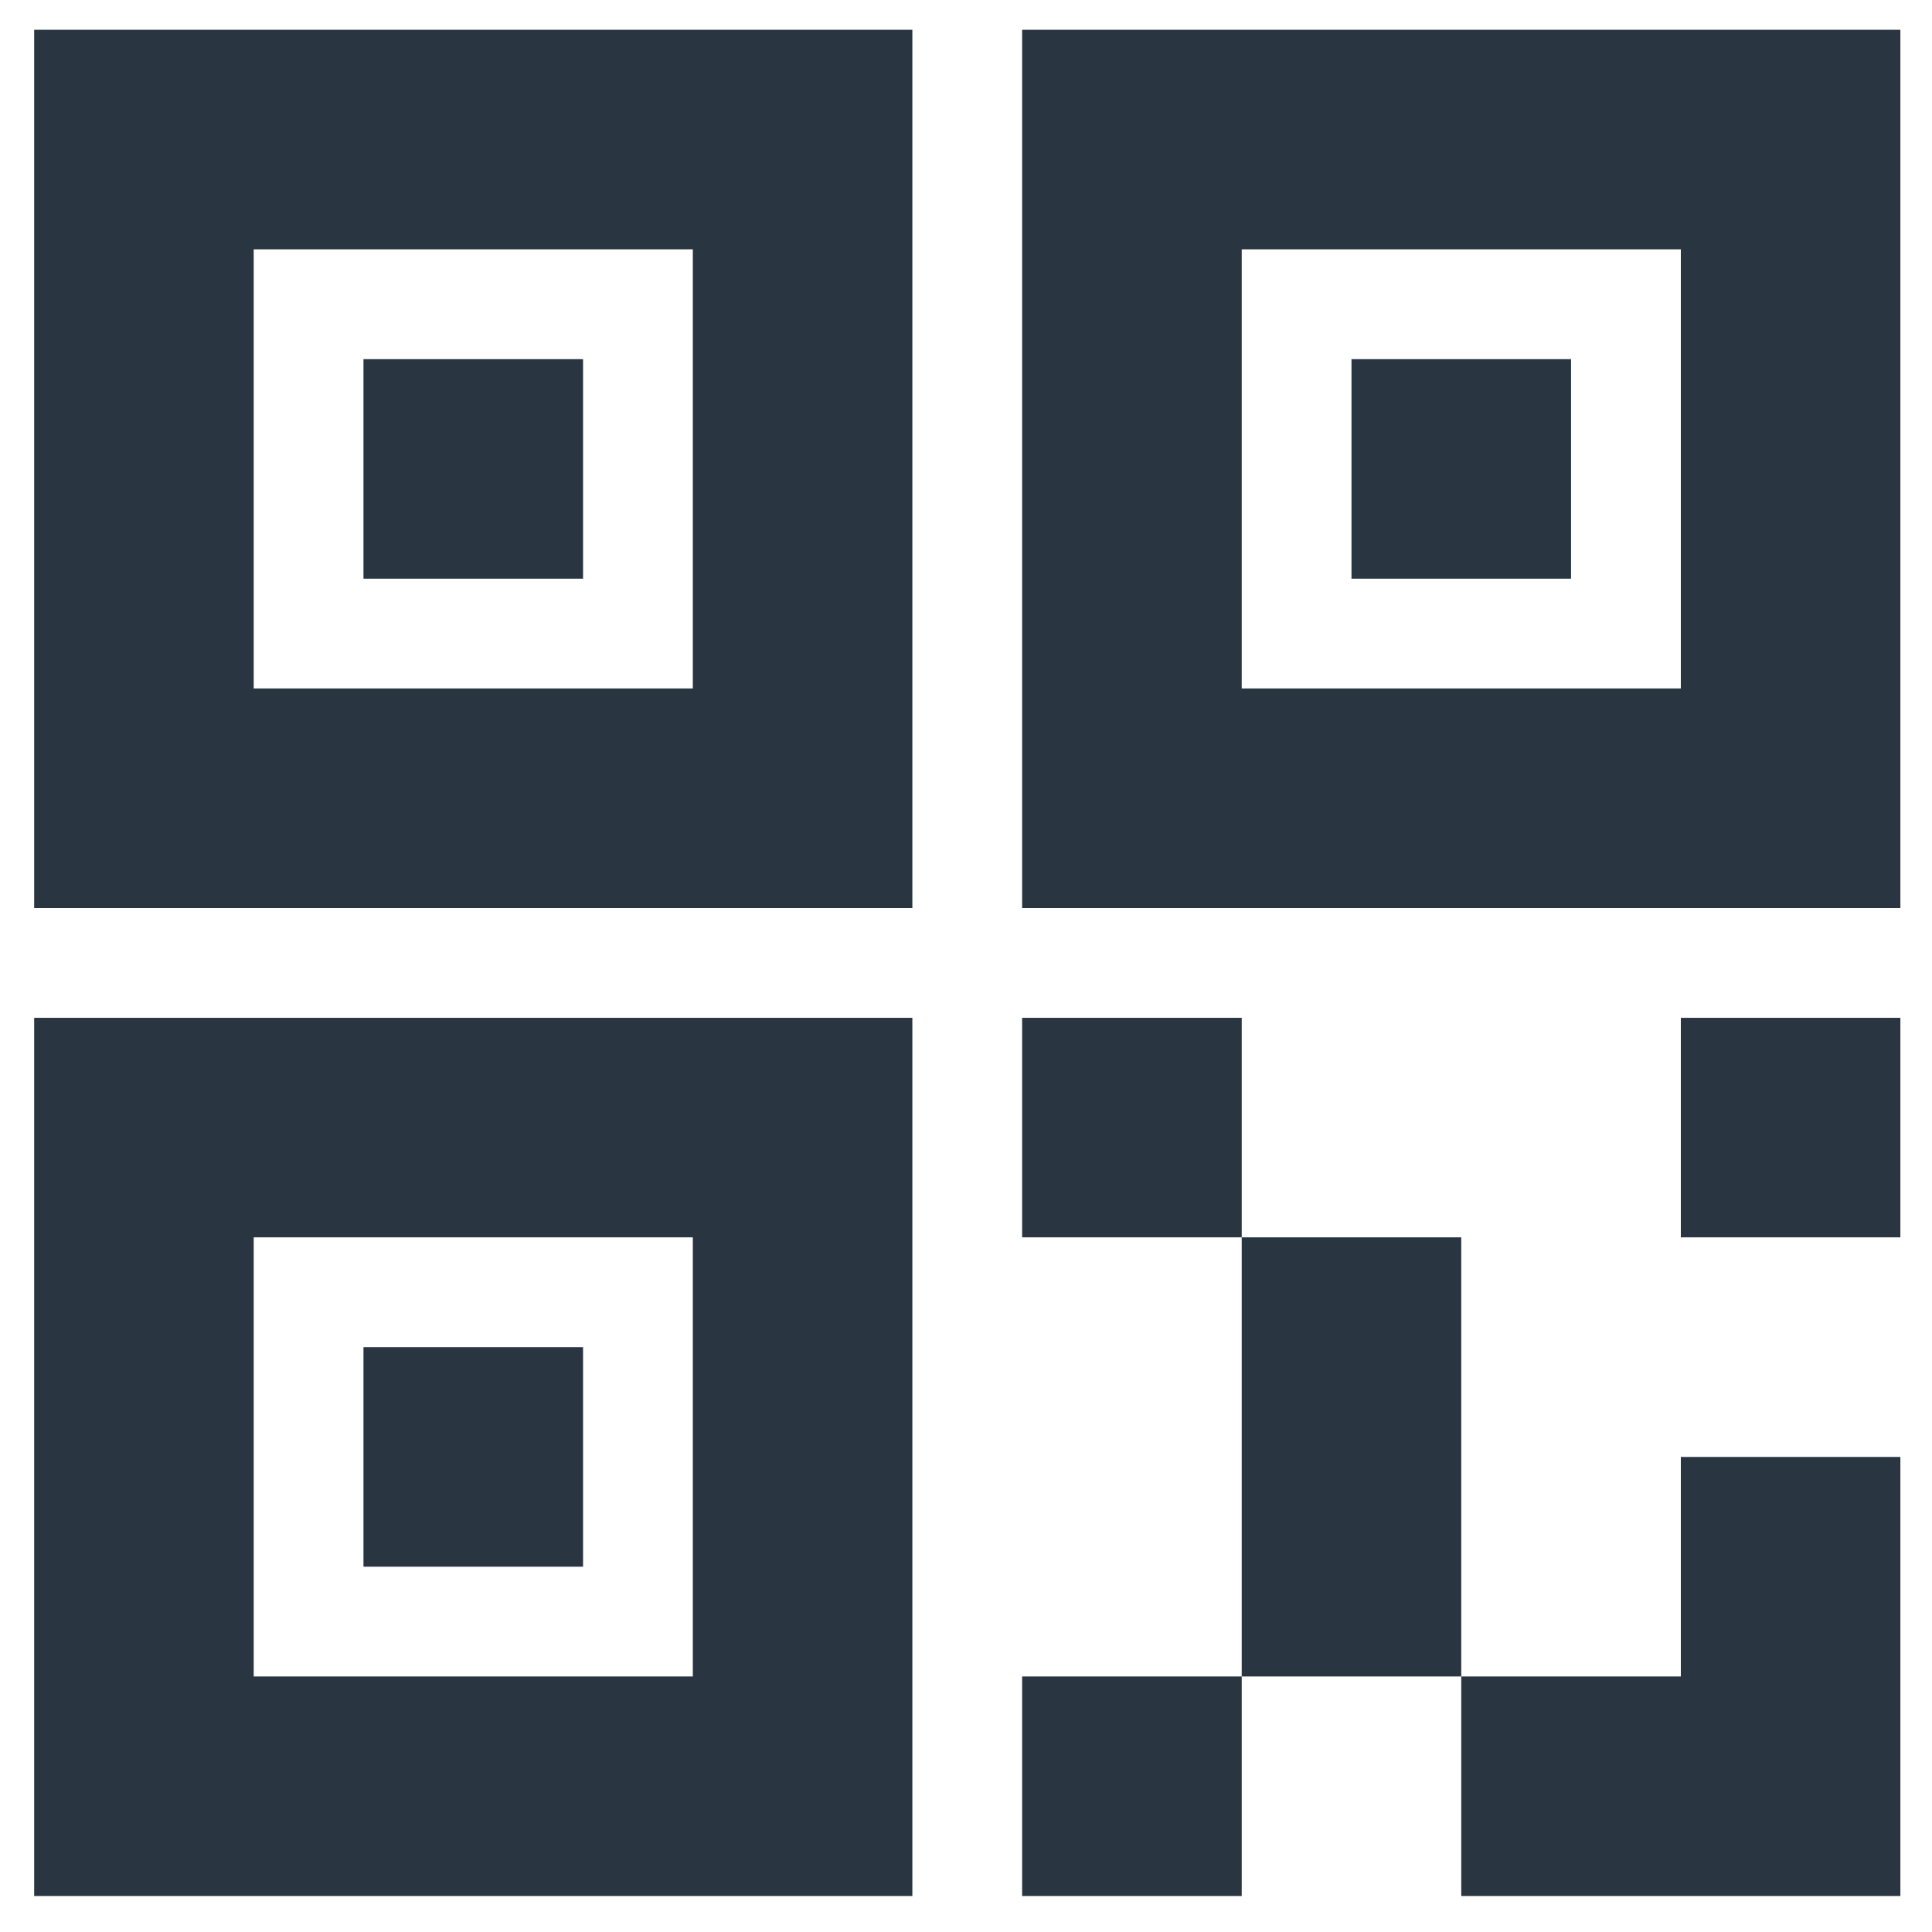 <?xml version="1.0" encoding="UTF-8"?>
<svg width="38px" height="38px" viewBox="0 0 38 38" version="1.1" xmlns="http://www.w3.org/2000/svg" xmlns:xlink="http://www.w3.org/1999/xlink">
    <!-- Generator: Sketch 59.1 (86144) - https://sketch.com -->
    <title>6BAA6ED7-AC86-4ABE-BD67-51C20E05E4DB</title>
    <desc>Created with Sketch.</desc>
    <g id="设计规范" stroke="none" stroke-width="1" fill="none" fill-rule="evenodd">
        <g id="视觉规范" transform="translate(-772, -4329)" fill="#2A3542" fill-rule="nonzero">
            <g id="icon_code_normal" transform="translate(772, 4329)">
                <path d="M0.672,17.86 L17.945,17.86 L17.945,0.586 L0.672,0.586 L0.672,17.86 Z M4.99,4.904 L13.627,4.904 L13.627,13.541 L4.99,13.541 L4.99,4.904 Z M20.104,0.586 L20.104,17.86 L37.378,17.86 L37.378,0.586 L20.104,0.586 L20.104,0.586 Z M33.06,13.541 L24.423,13.541 L24.423,4.904 L33.06,4.904 L33.06,13.541 L33.06,13.541 Z M7.149,11.382 L11.468,11.382 L11.468,7.064 L7.149,7.064 L7.149,11.382 Z M0.672,37.292 L17.945,37.292 L17.945,20.019 L0.672,20.019 L0.672,37.292 Z M4.99,24.337 L13.627,24.337 L13.627,32.974 L4.99,32.974 L4.99,24.337 Z M30.9,7.064 L26.582,7.064 L26.582,11.382 L30.9,11.382 L30.9,7.064 L30.9,7.064 Z M20.104,37.292 L24.423,37.292 L24.423,32.974 L20.104,32.974 L20.104,37.292 L20.104,37.292 Z M24.423,24.337 L24.423,32.974 L28.741,32.974 L28.741,24.337 L24.423,24.337 Z M33.06,32.974 L28.741,32.974 L28.741,37.292 L37.378,37.292 L37.378,28.656 L33.06,28.656 L33.06,32.974 L33.06,32.974 Z M33.06,24.337 L37.378,24.337 L37.378,20.019 L33.06,20.019 L33.06,24.337 L33.06,24.337 Z M20.104,20.019 L20.104,24.337 L24.423,24.337 L24.423,20.019 L20.104,20.019 L20.104,20.019 Z M7.149,30.815 L11.468,30.815 L11.468,26.497 L7.149,26.497 L7.149,30.815 Z" id="形状"></path>
            </g>
        </g>
    </g>
</svg>